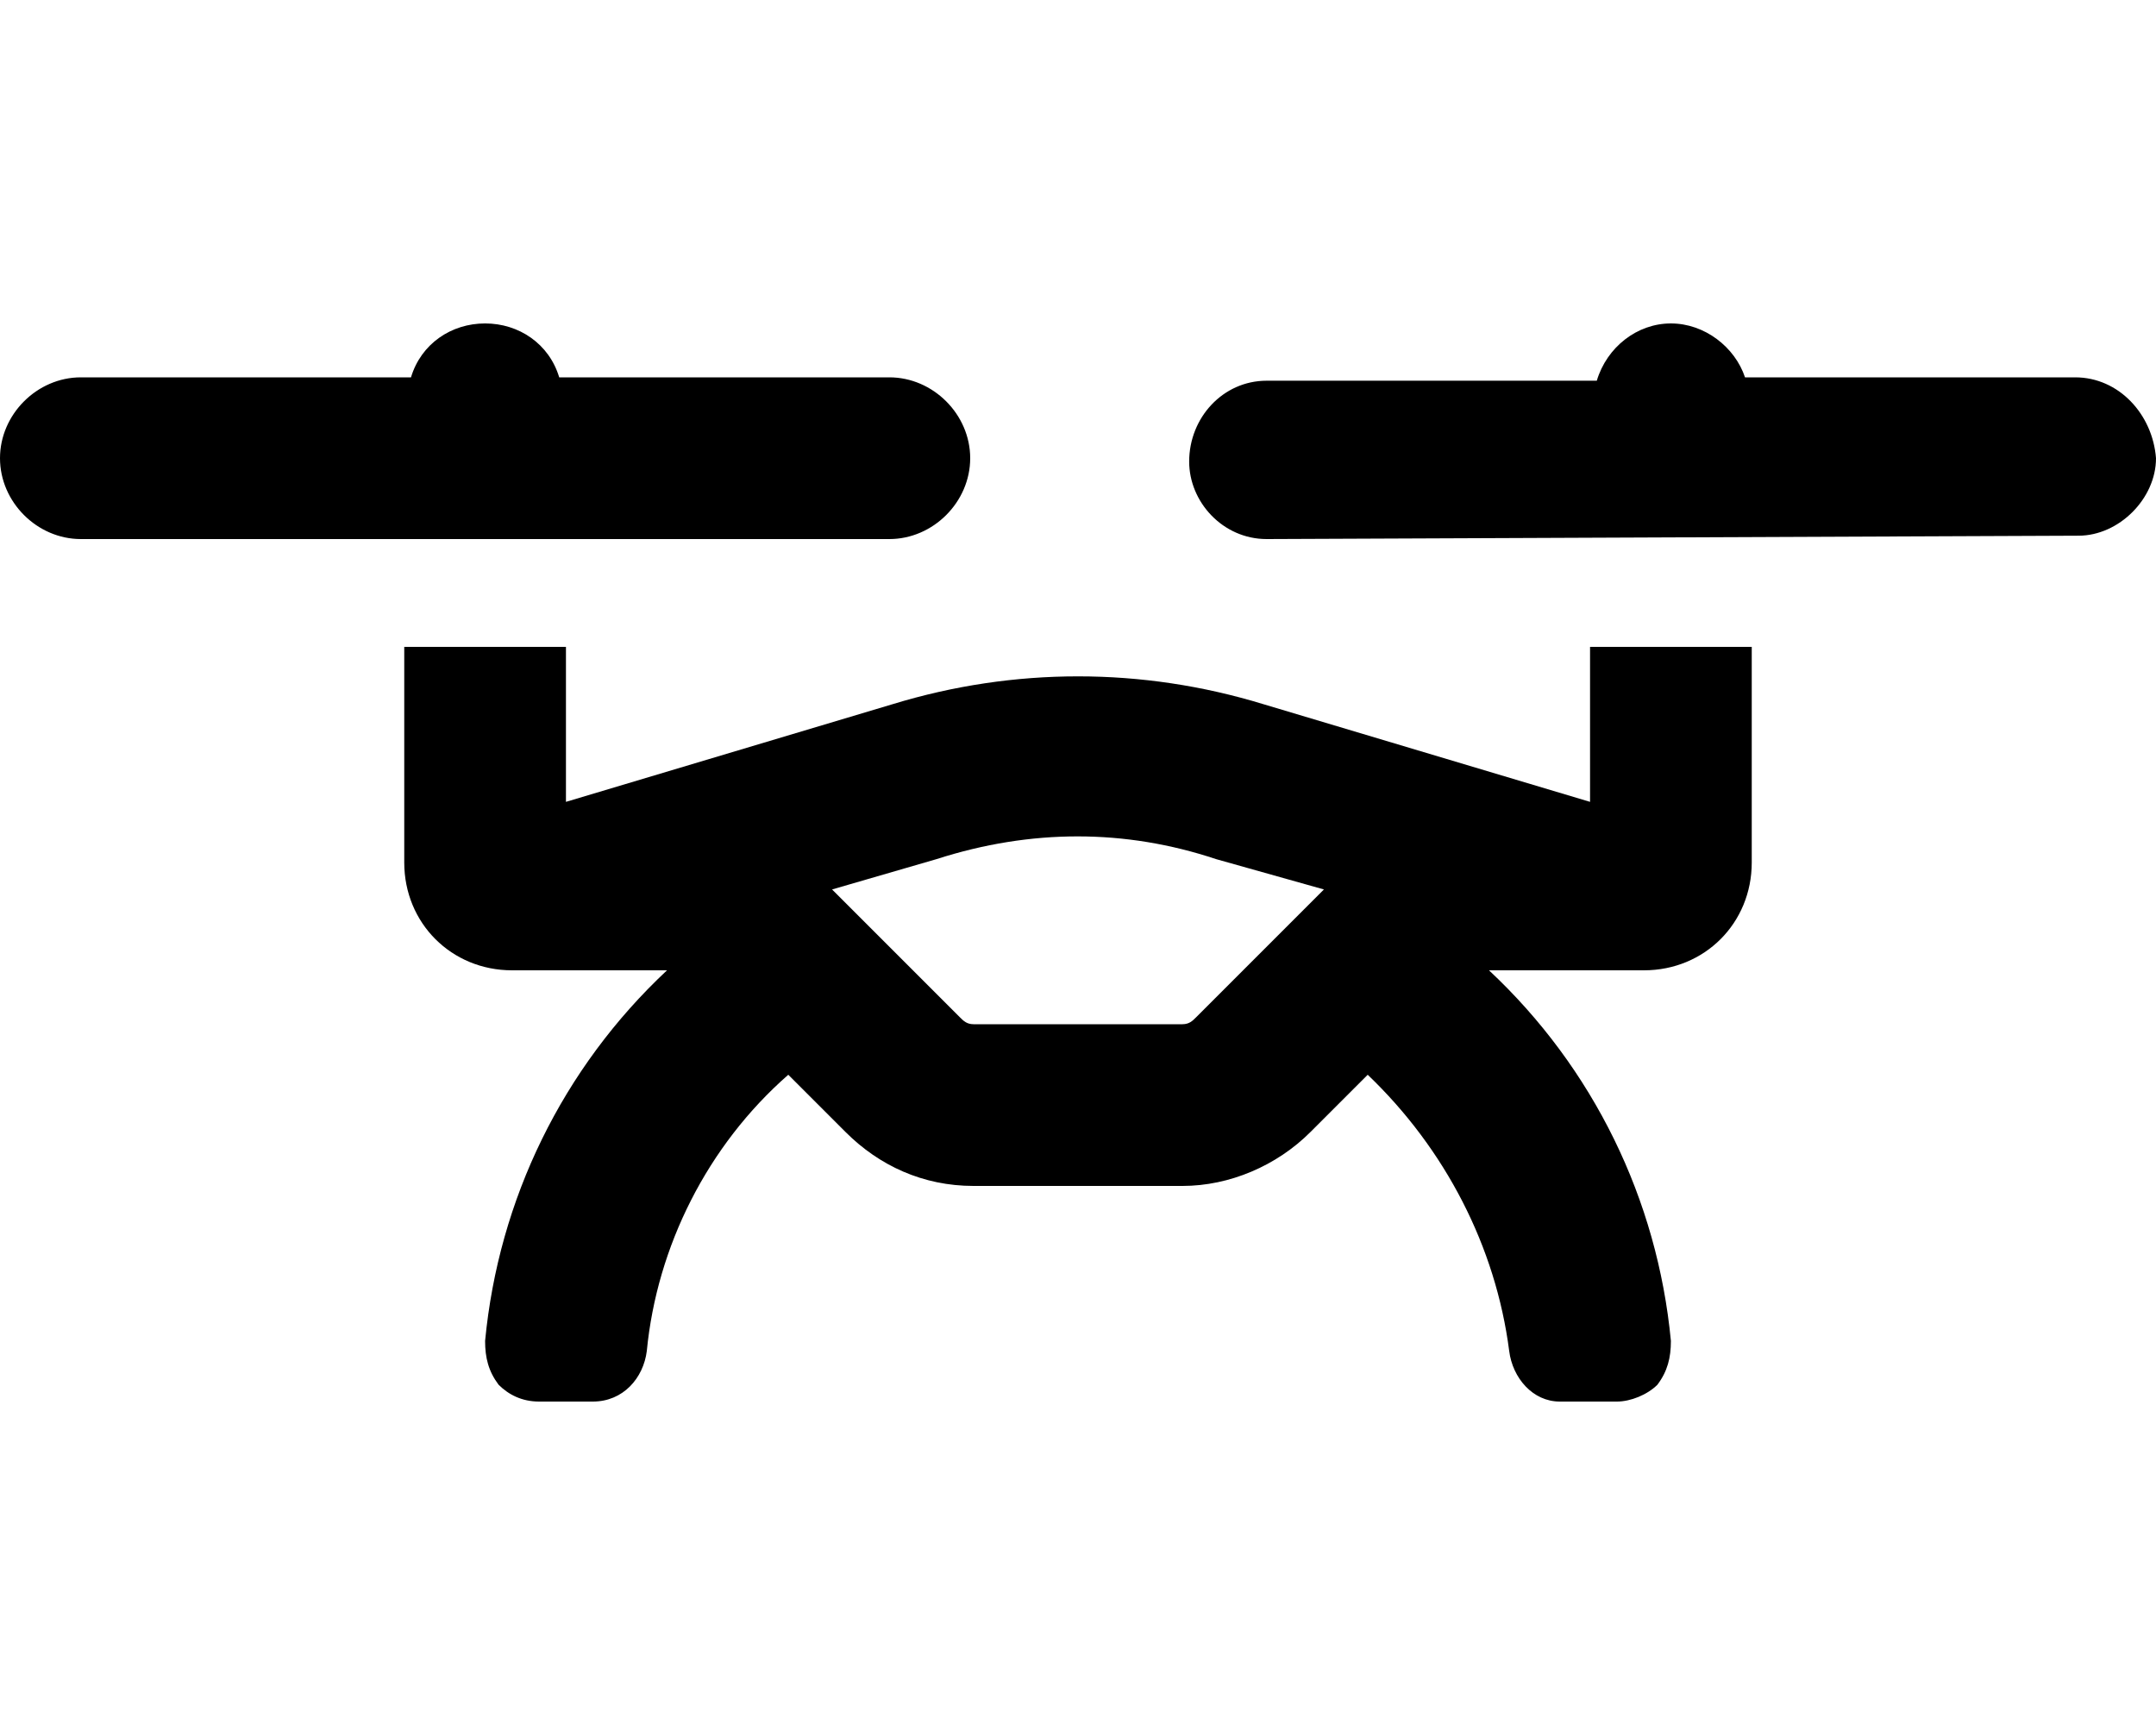 <svg xmlns="http://www.w3.org/2000/svg" viewBox="0 0 640 512"><!-- Font Awesome Pro 6.0.0-alpha1 by @fontawesome - https://fontawesome.com License - https://fontawesome.com/license (Commercial License) --><path d="M288 136C288 123 277 112 264 112H166C163 102 154 96 144 96S125 102 122 112H24C11 112 0 123 0 136S11 160 24 160H264C277 160 288 149 288 136ZM472 238L375 209C339 198 301 198 265 209L168 238V192H120V256C120 274 134 288 152 288H198C167 317 148 356 144 398C144 403 145 407 148 411C151 414 155 416 160 416H176C185 416 191 409 192 401C195 370 210 340 234 319L251 336C261 346 274 352 289 352H351C365 352 379 346 389 336L406 319C429 341 444 370 448 401C449 409 455 416 463 416H480C484 416 489 414 492 411C495 407 496 403 496 398C492 356 473 317 442 288H488C506 288 520 274 520 256V192H472L472 238ZM355 302C354 303 353 304 351 304H289C287 304 286 303 285 302L247 264L278 255C306 246 334 246 361 255L393 264L355 302ZM616 112L518 112C515 103 506 96 496 96S477 103 474 113L376 113C363 113 353 124 353 137C353 149 363 160 376 160L617 159C629 159 640 148 640 136C639 123 629 112 616 112Z"/></svg>